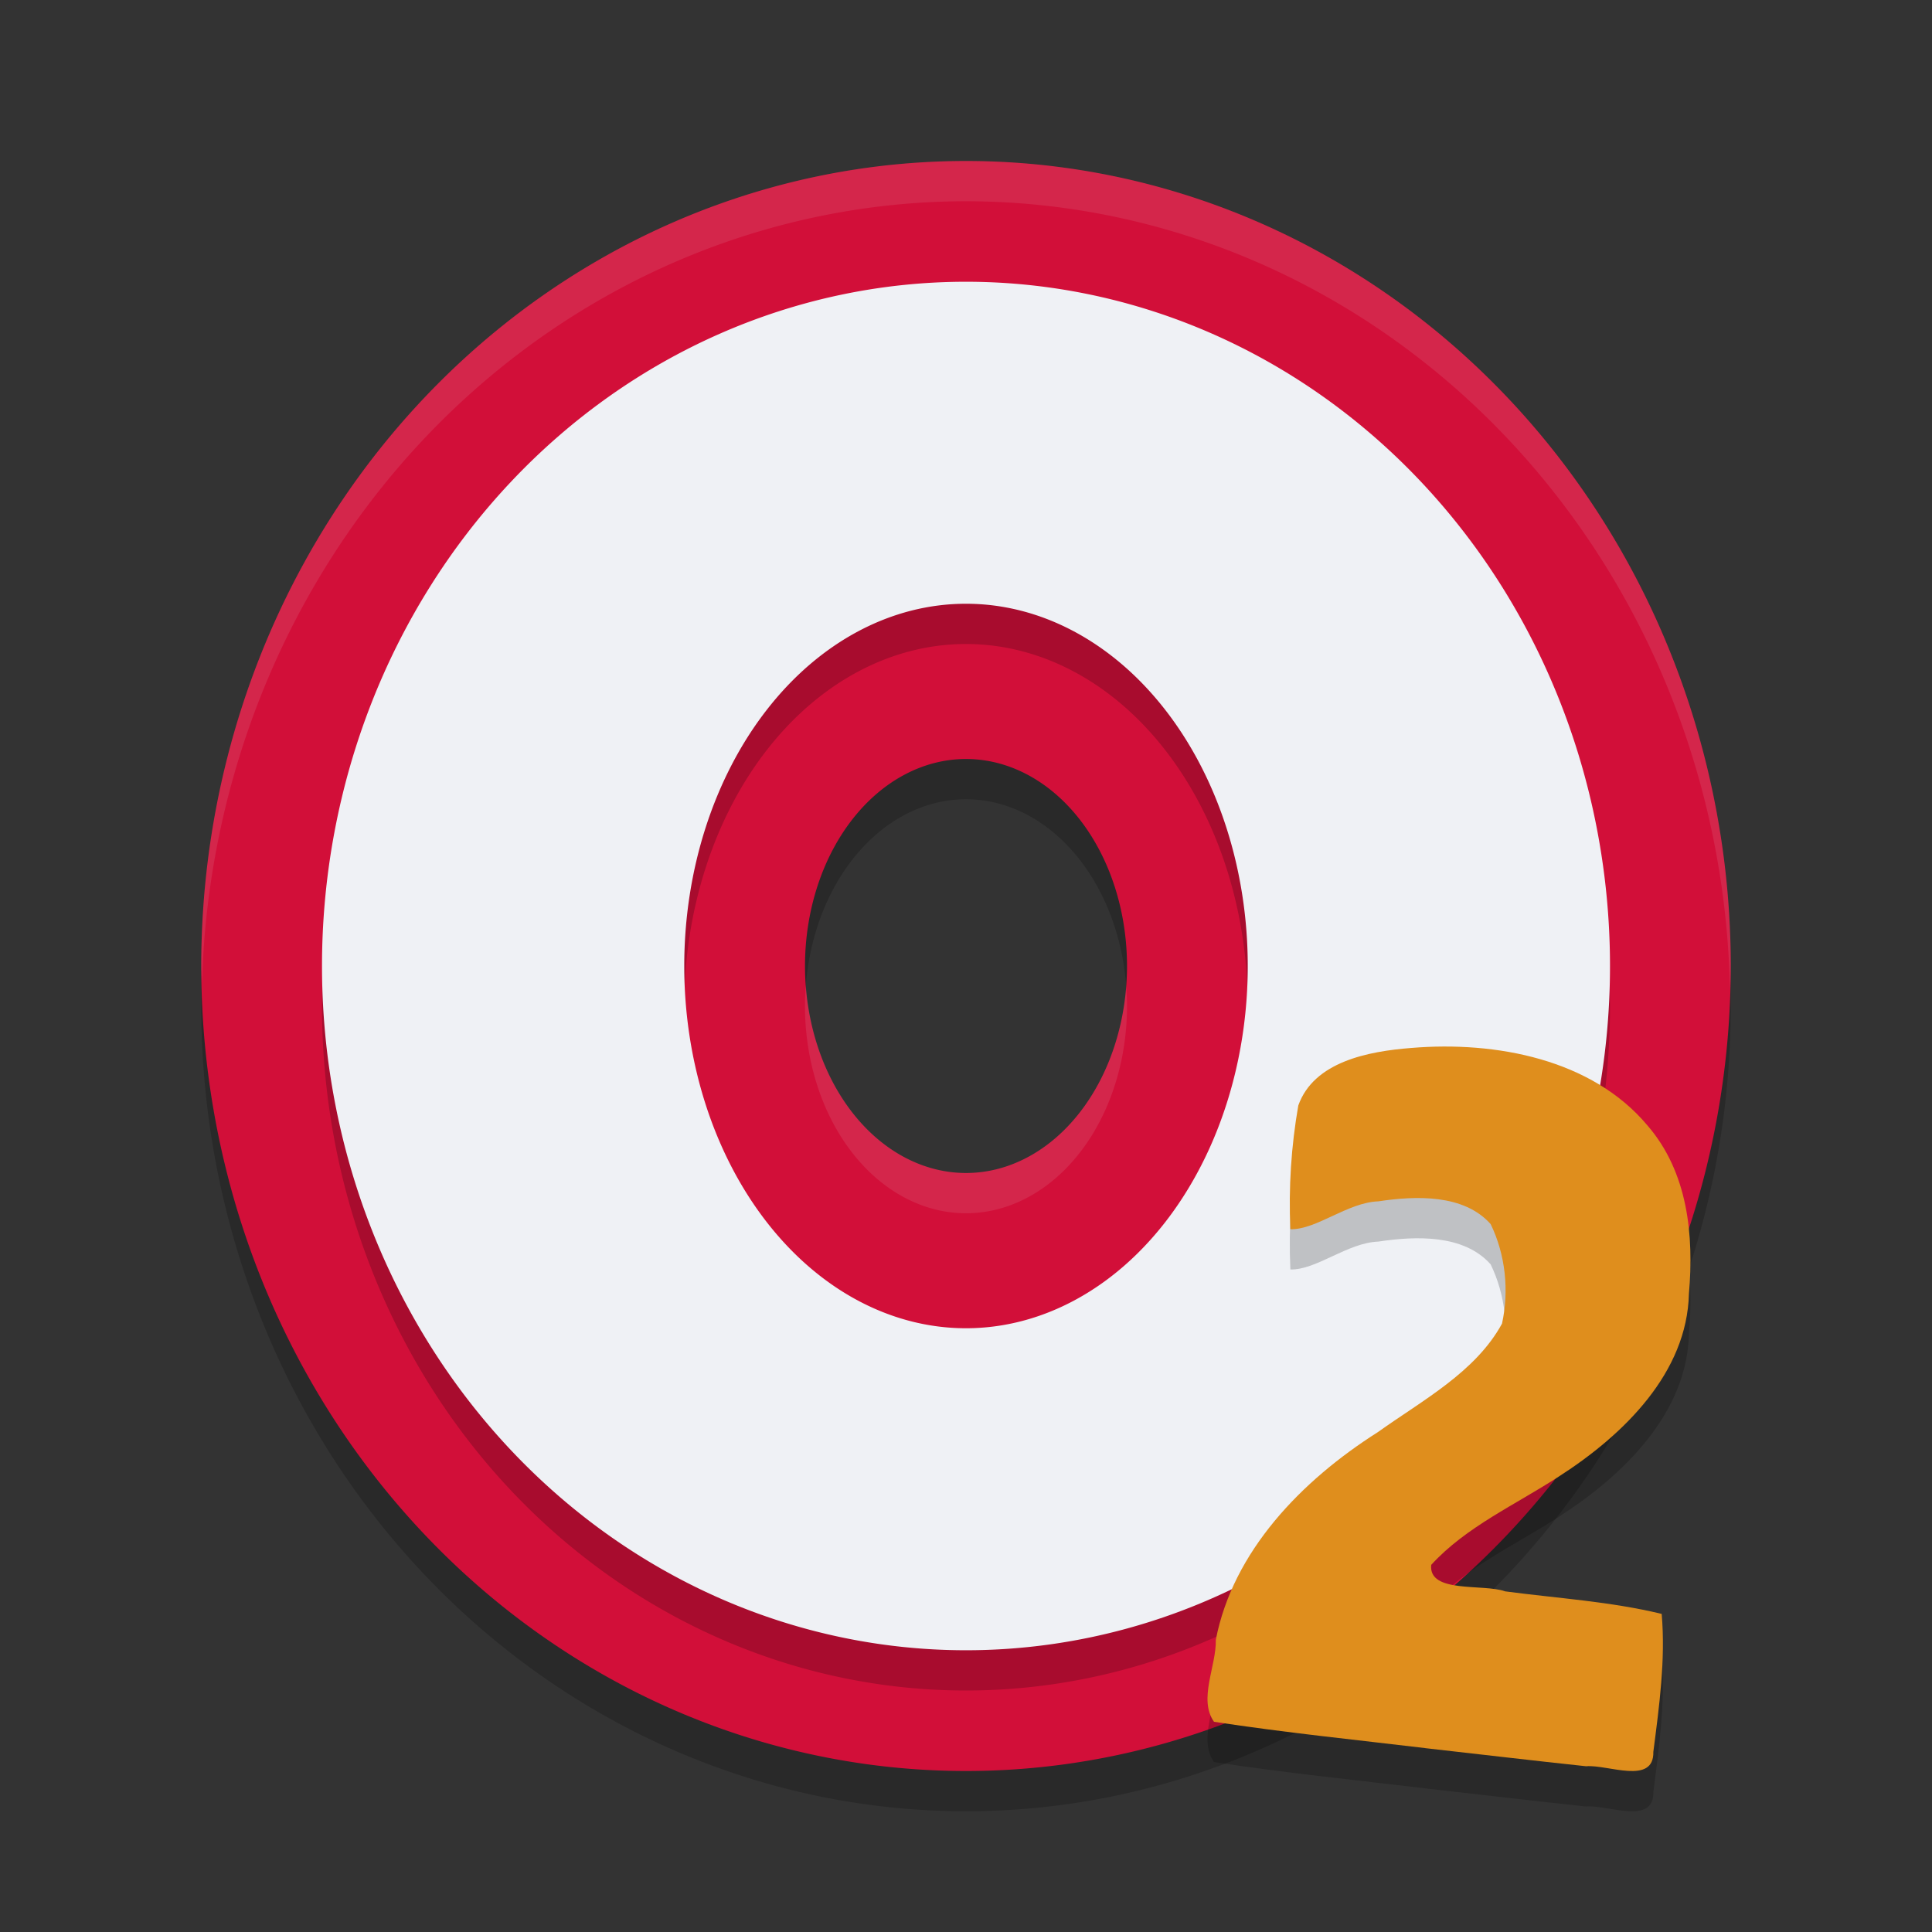 <svg xmlns="http://www.w3.org/2000/svg" width="48" height="48" version="1.1">
 <rect width="100%" height="100%" fill="#333333" stroke="none"/>
 <path style="opacity:0.2" d="M 24,5 A 19,20 0 0 0 5,25 19,20 0 0 0 24,45 19,20 0 0 0 43,25 19,20 0 0 0 24,5 Z m 0,14.857 A 4,5.143 0 0 1 28,25 4,5.143 0 0 1 24,30.143 4,5.143 0 0 1 20,25 4,5.143 0 0 1 24,19.857 Z"/>
 <path style="fill:#d20f39" d="M 24 4 A 19 20 0 0 0 5 24 A 19 20 0 0 0 24 44 A 19 20 0 0 0 43 24 A 19 20 0 0 0 24 4 z M 24 18.857 A 4 5.143 0 0 1 28 24 A 4 5.143 0 0 1 24 29.143 A 4 5.143 0 0 1 20 24 A 4 5.143 0 0 1 24 18.857 z"/>
 <path style="opacity:0.2" d="M 24,8 A 16,17 0 0 0 8,25 16,17 0 0 0 24,42 16,17 0 0 0 40,25 16,17 0 0 0 24,8 Z m 0,8 a 7,9 0 0 1 7,9 7,9 0 0 1 -7,9 7,9 0 0 1 -7,-9 7,9 0 0 1 7,-9 z"/>
 <path style="fill:#eff1f5" d="M 24 7 A 16 17 0 0 0 8 24 A 16 17 0 0 0 24 41 A 16 17 0 0 0 40 24 A 16 17 0 0 0 24 7 z M 24 15 A 7 9 0 0 1 31 24 A 7 9 0 0 1 24 33 A 7 9 0 0 1 17 24 A 7 9 0 0 1 24 15 z"/>
 <path style="opacity:0.2" d="m 35.409,44.431 c -1.75,-0.209 -3.506,-0.387 -5.248,-0.654 -0.394,-0.564 0.06,-1.374 0.046,-2.039 0.427,-2.194 2.121,-3.949 4.025,-5.157 1.11,-0.793 2.426,-1.489 3.085,-2.696 0.18,-0.817 0.087,-1.713 -0.282,-2.472 -0.664,-0.749 -1.858,-0.707 -2.79,-0.566 -0.77,0.028 -1.536,0.708 -2.186,0.693 -0.047,-1.025 0.02,-2.064 0.197,-3.075 0.388,-1.088 1.739,-1.346 2.809,-1.429 2.106,-0.175 4.484,0.281 5.86,1.919 1.013,1.165 1.163,2.74 1.036,4.188 -0.047,1.96 -1.61,3.498 -3.226,4.537 -1.077,0.703 -2.311,1.25 -3.177,2.199 -0.073,0.717 1.303,0.462 1.837,0.658 1.297,0.172 2.619,0.252 3.889,0.56 0.099,1.139 -0.061,2.293 -0.207,3.426 0.018,0.835 -1.137,0.311 -1.671,0.359 -1.334,-0.142 -2.665,-0.3 -3.998,-0.45 z"/>
 <path style="fill:#df8e1d" d="m 35.409,43.431 c -1.75,-0.209 -3.506,-0.387 -5.248,-0.654 -0.394,-0.564 0.06,-1.374 0.046,-2.039 0.427,-2.194 2.121,-3.949 4.025,-5.157 1.11,-0.793 2.426,-1.489 3.085,-2.696 0.18,-0.817 0.087,-1.713 -0.282,-2.472 -0.664,-0.749 -1.858,-0.707 -2.79,-0.566 -0.77,0.028 -1.536,0.708 -2.186,0.693 -0.047,-1.025 0.02,-2.064 0.197,-3.075 0.388,-1.088 1.739,-1.346 2.809,-1.429 2.106,-0.175 4.484,0.281 5.86,1.919 1.013,1.165 1.163,2.74 1.036,4.188 -0.047,1.96 -1.61,3.498 -3.226,4.537 -1.077,0.703 -2.311,1.25 -3.177,2.199 -0.073,0.717 1.303,0.462 1.837,0.658 1.297,0.172 2.619,0.252 3.889,0.56 0.099,1.139 -0.061,2.293 -0.207,3.426 0.018,0.835 -1.137,0.311 -1.671,0.359 -1.334,-0.142 -2.665,-0.3 -3.998,-0.45 z"/>
 <path style="opacity:0.1;fill:#eff1f5" d="M 24 4 A 19 20 0 0 0 5 24 A 19 20 0 0 0 5.02 24.408 A 19 20 0 0 1 24 5 A 19 20 0 0 1 42.98 24.592 A 19 20 0 0 0 43 24 A 19 20 0 0 0 24 4 z M 20.021 24.477 A 4 5.143 0 0 0 20 25 A 4 5.143 0 0 0 24 30.143 A 4 5.143 0 0 0 28 25 A 4 5.143 0 0 0 27.979 24.523 A 4 5.143 0 0 1 24 29.143 A 4 5.143 0 0 1 20.021 24.477 z"/>
</svg>
